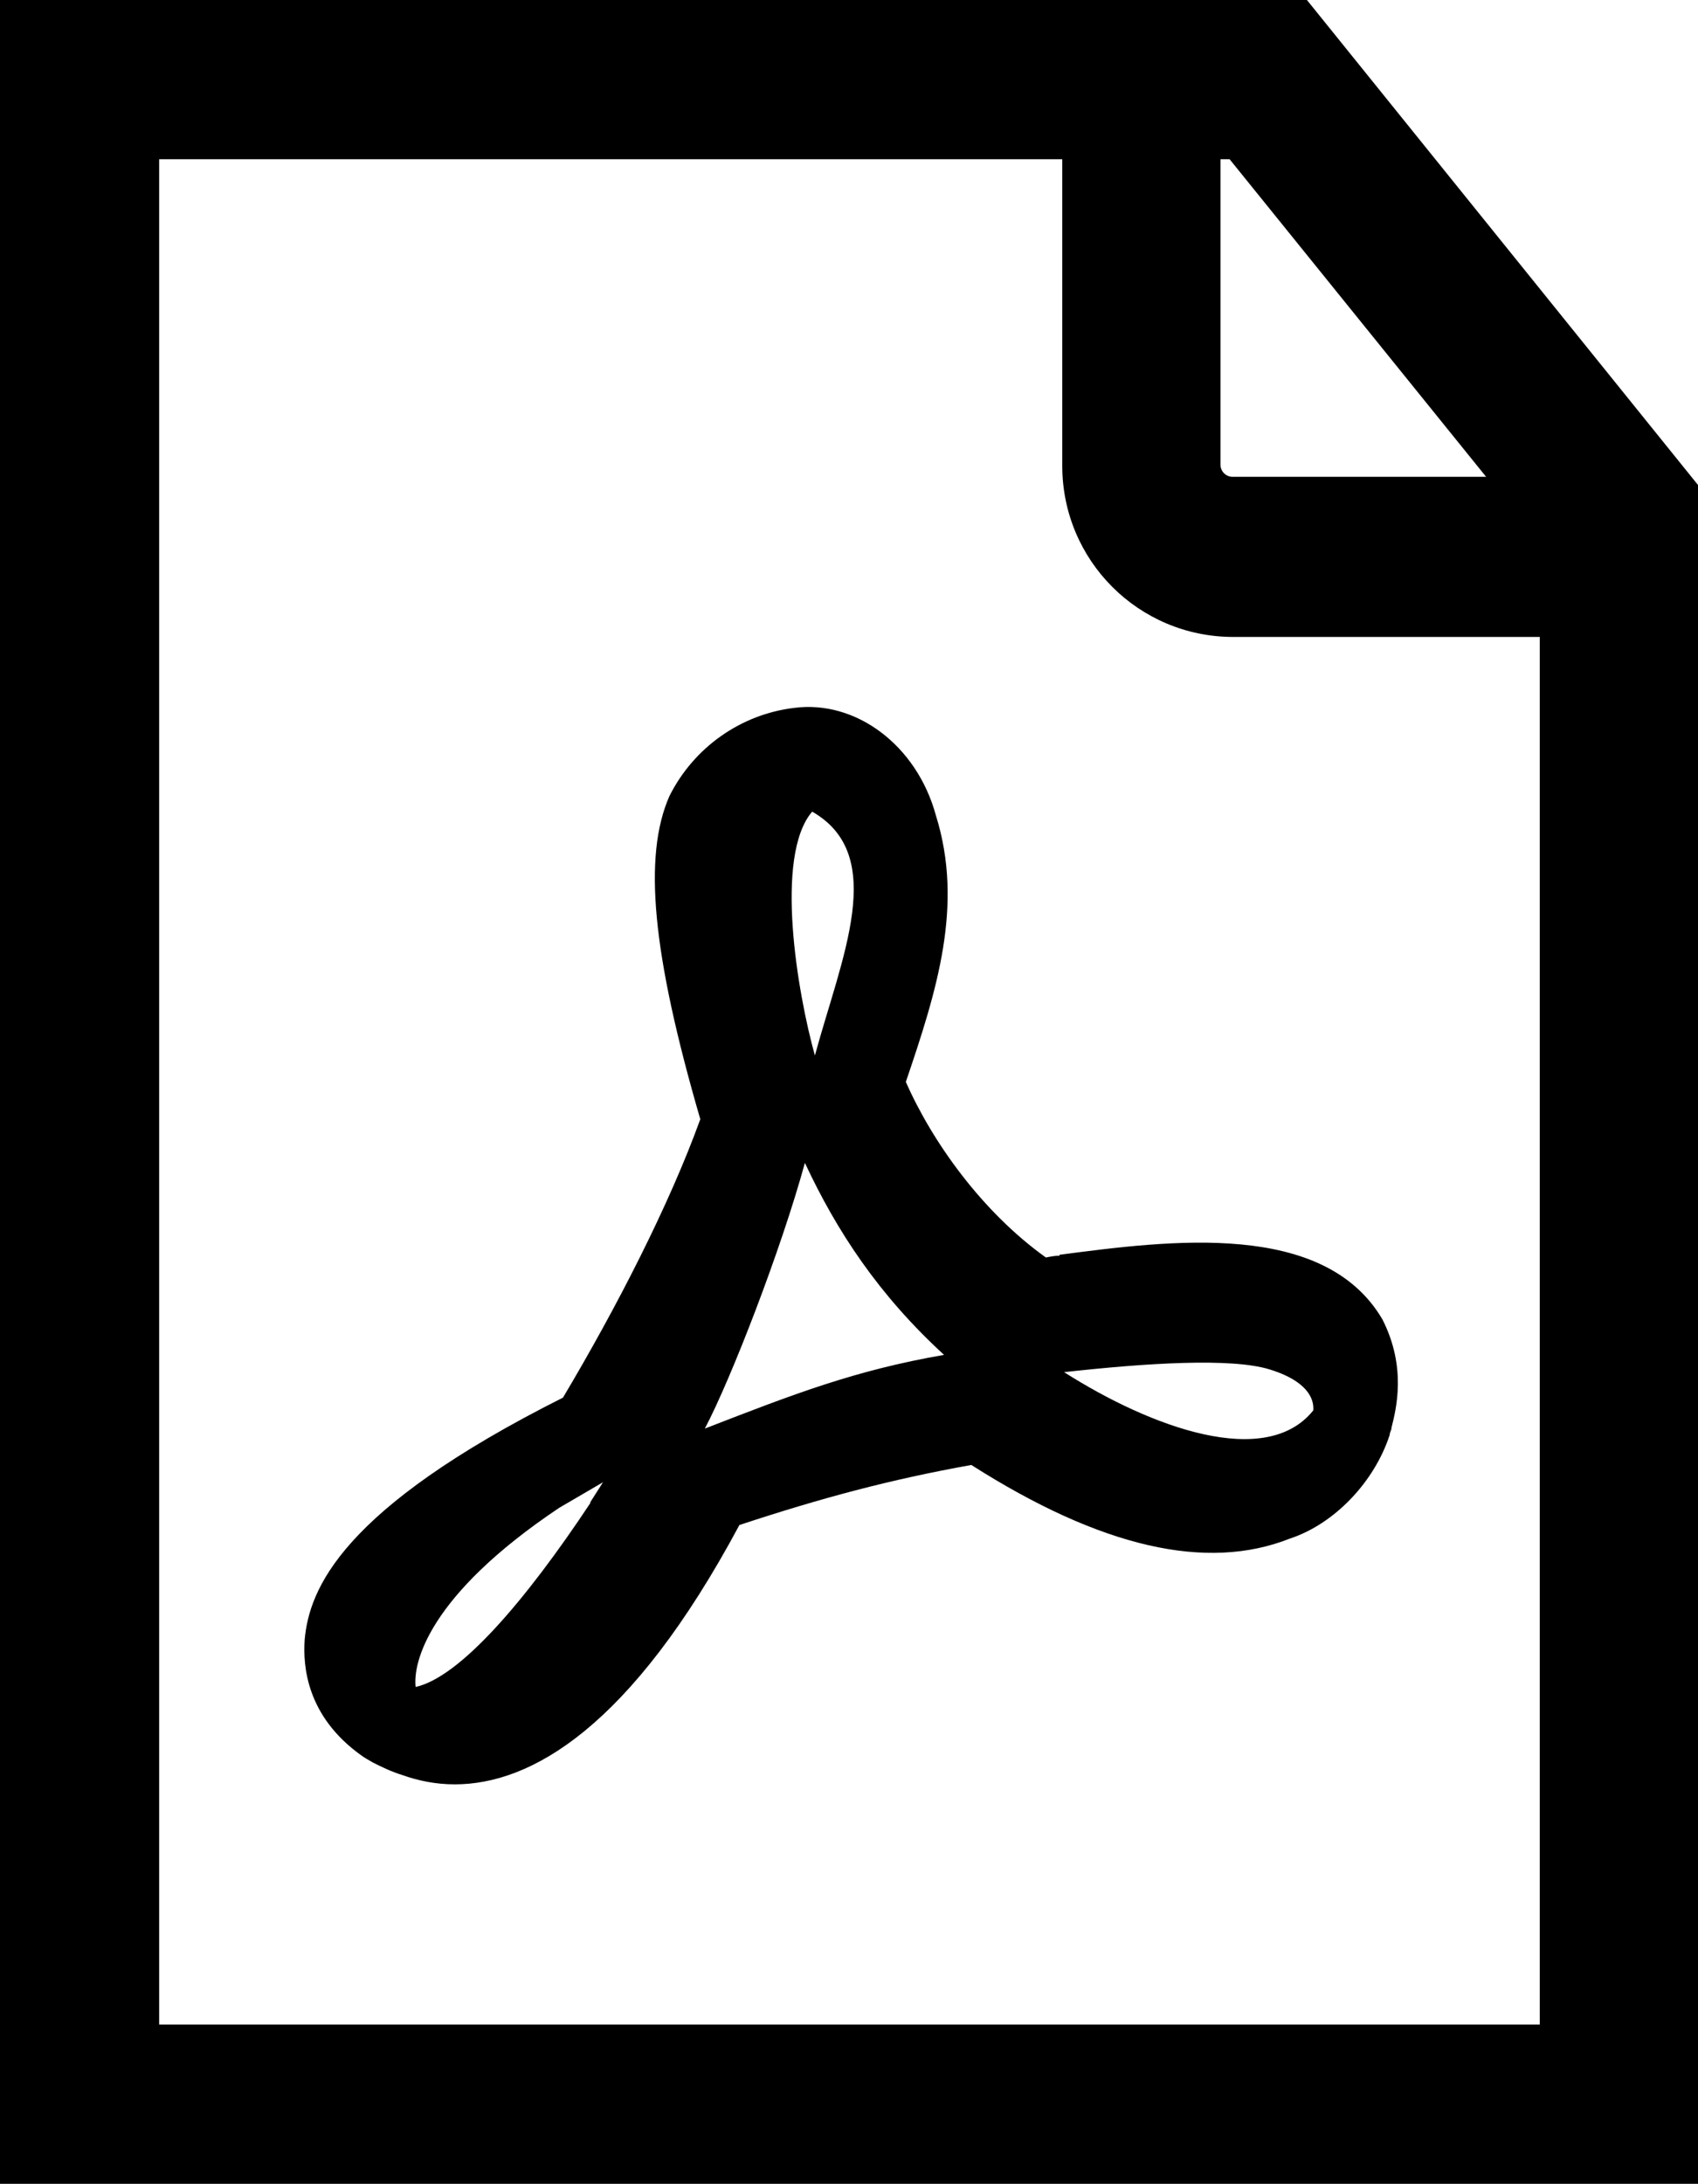 <?xml version="1.0" encoding="UTF-8"?>
<svg id="Ebene_2" xmlns="http://www.w3.org/2000/svg" viewBox="0 0 18.67 24">
  <g id="_x33_219">
    <path d="M14.37,0H0v24h18.67V5.33L14.37,0ZM16.35,5.24h-2.8c-.07,0-.13-.06-.13-.13V1.75h.1l2.82,3.49ZM1.75,22.25V1.75h9.93v3.37c0,1.04.84,1.88,1.88,1.88h3.37v15.25H1.75ZM11.65,13.8c-.05,0-.1.01-.15.02-.7-.5-1.25-1.27-1.54-1.93.34-1,.64-1.94.33-2.93-.21-.77-.88-1.27-1.56-1.18-.58.07-1.1.43-1.37.97-.29.66-.19,1.73.34,3.55-.34.94-.92,2.07-1.51,3.06-2.45,1.23-2.79,2.11-2.84,2.66-.02.29.02.84.62,1.27.04.03.08.05.13.08.1.05.2.1.33.14.17.06.36.1.57.1.83,0,1.93-.61,3.13-2.85.91-.3,1.66-.5,2.55-.66,1.43.91,2.59,1.17,3.5.81.49-.16.93-.62,1.1-1.14,0-.03.02-.05.02-.08.05-.2.17-.66-.1-1.19-.64-1.09-2.33-.87-3.55-.71ZM6.49,16.52c-.71,1.07-1.43,1.91-1.92,2.02-.03-.26.13-1,1.58-1.97l.48-.28-.14.22ZM8.93,8.92c.84.48.32,1.61.03,2.68-.19-.68-.45-2.19-.03-2.68ZM7.75,15.7c.29-.55.84-1.97,1.1-2.92.35.75.81,1.45,1.53,2.11-.98.17-1.65.43-2.63.81ZM11.7,15.08c.9-.1,1.84-.16,2.26-.03.52.16.48.42.48.45-.52.65-1.78.19-2.74-.42Z"/>
  </g>
</svg>